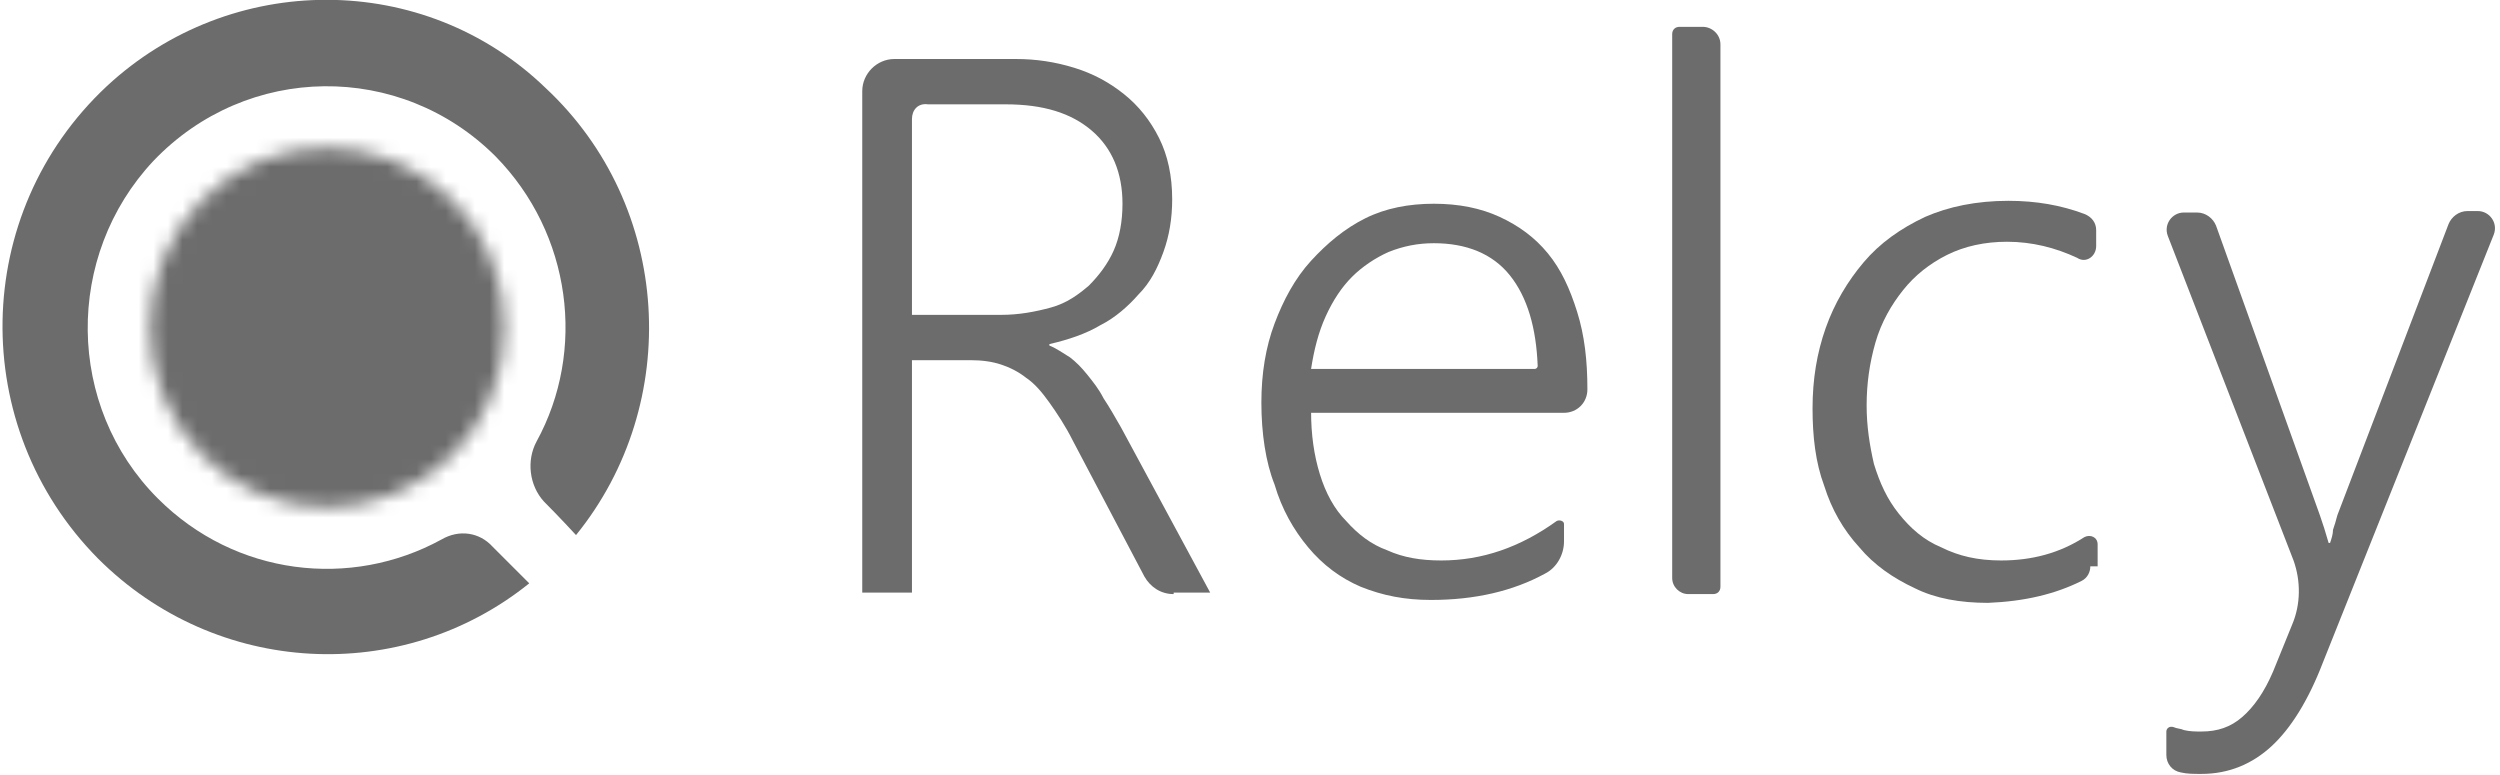 <?xml version="1.0" encoding="utf-8"?>
<!-- Generator: Adobe Illustrator 19.0.0, SVG Export Plug-In . SVG Version: 6.00 Build 0)  -->
<svg version="1.1" id="Layer_1" xmlns:sketch="http://www.bohemiancoding.com/sketch/ns"
	 xmlns="http://www.w3.org/2000/svg" xmlns:xlink="http://www.w3.org/1999/xlink" x="0px" y="0px" viewBox="36 24 171 53"
	 style="enable-background:new 36 24 171 53;" xml:space="preserve">
<style type="text/css">
	.st0{fill:#6C6C6C;}
	.st1{filter:url(#Adobe_OpacityMaskFilter);}
	.st2{fill:#FFFFFF;}
	.st3{mask:url(#mask-2);fill:#6C6C6C;}
</style>
<title>Group + Group 4 + Fill 5 Copy</title>
<desc>Created with Sketch.</desc>
<g id="Page-1" sketch:type="MSPage">
	<g id="Group-_x2B_-Group-4-_x2B_-Fill-5-Copy" sketch:type="MSLayerGroup">
		<g id="Group" transform="translate(58.278, 1.536)" sketch:type="MSShapeGroup">
			<path id="Fill-9" class="st0" d="M58,63.1c-0.9,0-1.6-0.5-2-1.2l-4.9-9.3c-0.5-1-1.1-1.9-1.6-2.6c-0.5-0.7-1-1.3-1.6-1.7
				c-0.5-0.4-1.1-0.7-1.7-0.9c-0.6-0.2-1.3-0.3-2.1-0.3h-4v15.9h-3.4V28.7c0-1.2,1-2.2,2.2-2.2h8.3c1.4,0,2.7,0.2,4,0.6
				c1.3,0.4,2.4,1,3.4,1.8c1,0.8,1.8,1.8,2.4,3c0.6,1.2,0.9,2.6,0.9,4.2c0,1.3-0.2,2.5-0.6,3.6c-0.4,1.1-0.9,2.1-1.7,2.9
				c-0.7,0.8-1.6,1.6-2.6,2.1c-1,0.6-2.2,1-3.5,1.3v0.1c0.5,0.2,0.9,0.5,1.4,0.8c0.4,0.3,0.8,0.7,1.2,1.2c0.4,0.5,0.8,1,1.1,1.6
				c0.4,0.6,0.8,1.3,1.2,2l6.1,11.3H58L58,63.1z M40.1,30.6V44h6.1c1.2,0,2.3-0.2,3.4-0.5s1.9-0.9,2.6-1.5c0.7-0.7,1.3-1.5,1.7-2.4
				c0.4-0.9,0.6-2,0.6-3.2c0-2.1-0.7-3.8-2.1-5c-1.4-1.2-3.3-1.8-5.9-1.8h-5.3C40.5,29.5,40.1,30,40.1,30.6L40.1,30.6z"/>
			<path id="Fill-10" class="st0" d="M67.4,50.6c0,1.6,0.2,3,0.6,4.3c0.4,1.3,1,2.4,1.8,3.2c0.8,0.9,1.7,1.6,2.8,2
				c1.1,0.5,2.3,0.7,3.7,0.7c2.8,0,5.4-0.9,7.9-2.7c0.2-0.1,0.5,0,0.5,0.2v1.2c0,0.9-0.5,1.8-1.3,2.2c-2.2,1.2-4.8,1.8-7.8,1.8
				c-1.8,0-3.3-0.3-4.8-0.9c-1.4-0.6-2.6-1.5-3.6-2.7c-1-1.2-1.8-2.6-2.3-4.3C64.3,54.1,64,52.1,64,50c0-2,0.3-3.8,0.9-5.4
				s1.4-3.1,2.5-4.3c1.1-1.2,2.3-2.2,3.7-2.9c1.4-0.7,3-1,4.7-1c1.7,0,3.2,0.3,4.5,0.9c1.3,0.6,2.4,1.4,3.3,2.5c0.9,1.1,1.5,2.4,2,4
				c0.5,1.6,0.7,3.3,0.7,5.3c0,0.9-0.7,1.6-1.6,1.6H67.4L67.4,50.6z M82.7,47.7c0.1,0,0.2-0.1,0.2-0.2c-0.1-2.6-0.7-4.7-1.9-6.2
				c-1.2-1.5-3-2.2-5.2-2.2c-1.1,0-2.1,0.2-3.1,0.6c-0.9,0.4-1.8,1-2.5,1.7c-0.7,0.7-1.3,1.6-1.8,2.7c-0.5,1.1-0.8,2.3-1,3.6H82.7
				L82.7,47.7z"/>
			<path id="Fill-11" class="st0" d="M92.1,62V24.8c0-0.3,0.2-0.5,0.5-0.5h1.6c0.6,0,1.2,0.5,1.2,1.2v37.1c0,0.3-0.2,0.5-0.5,0.5
				h-1.7C92.6,63.1,92.1,62.6,92.1,62"/>
			<path id="Fill-12" class="st0" d="M120.7,61.2c0,0.4-0.2,0.8-0.6,1c-1.8,0.9-3.9,1.4-6.4,1.5c-1.9,0-3.6-0.3-5-1
				c-1.5-0.7-2.8-1.6-3.8-2.8c-1.1-1.2-1.9-2.6-2.4-4.2c-0.6-1.6-0.8-3.4-0.8-5.3c0-2,0.3-3.8,0.9-5.5c0.6-1.7,1.5-3.2,2.6-4.5
				c1.1-1.3,2.5-2.3,4.2-3.1c1.6-0.7,3.5-1.1,5.7-1.1c1.9,0,3.6,0.3,5.2,0.9c0.5,0.2,0.8,0.6,0.8,1.1v1.1c0,0.7-0.7,1.2-1.3,0.8
				c-1.5-0.7-3.1-1.1-4.8-1.1c-1.5,0-2.9,0.3-4.1,0.9c-1.2,0.6-2.2,1.4-3,2.4c-0.8,1-1.5,2.2-1.9,3.6c-0.4,1.4-0.6,2.8-0.6,4.3
				c0,1.4,0.2,2.7,0.5,4c0.4,1.3,0.9,2.4,1.7,3.4c0.8,1,1.7,1.8,2.9,2.3c1.2,0.6,2.5,0.9,4.1,0.9c2.1,0,4-0.5,5.7-1.6
				c0.4-0.2,0.9,0,0.9,0.5V61.2"/>
			<path id="Fill-13" class="st0" d="M136.6,67.8c-1,2.6-2.2,4.5-3.5,5.7c-1.3,1.2-2.9,1.9-4.8,1.9c-0.5,0-1,0-1.4-0.1
				c-0.6-0.1-1-0.6-1-1.2v-1.6c0-0.2,0.2-0.4,0.5-0.3c0.2,0.1,0.5,0.1,0.7,0.2c0.4,0.1,0.8,0.1,1.2,0.1c1.1,0,2-0.3,2.8-1
				c0.8-0.7,1.5-1.7,2.1-3.1l1.3-3.2c0.6-1.4,0.6-3,0.1-4.4l-8.6-22.2c-0.3-0.8,0.3-1.6,1.1-1.6h0.9c0.6,0,1.1,0.4,1.3,0.9l7.1,19.8
				c0.1,0.3,0.2,0.6,0.3,0.9c0.1,0.3,0.2,0.7,0.3,1h0.1c0.1-0.3,0.2-0.6,0.2-0.9c0.1-0.3,0.2-0.6,0.3-1l7.6-19.9
				c0.2-0.5,0.7-0.9,1.3-0.9h0.7c0.8,0,1.4,0.8,1.1,1.6L136.6,67.8"/>
		</g>
		<g id="Group-4" transform="translate(10.083, 10.103)">
			<g id="Clip-3">
			</g>
			<defs>
				<filter id="Adobe_OpacityMaskFilter" filterUnits="userSpaceOnUse" x="34.9" y="22.8" width="26.7" height="26.9">
					<feColorMatrix  type="matrix" values="1 0 0 0 0  0 1 0 0 0  0 0 1 0 0  0 0 0 1 0"/>
				</filter>
			</defs>
			<mask maskUnits="userSpaceOnUse" x="34.9" y="22.8" width="26.7" height="26.9" id="mask-2">
				<g class="st1">
					<path id="path-1" class="st2" d="M39.7,45c-4.7-4.8-4.7-12.6,0-17.4c4.7-4.8,12.4-4.8,17.2,0c4.7,4.8,4.7,12.6,0,17.4
						C52.1,49.8,44.4,49.8,39.7,45L39.7,45z"/>
				</g>
			</mask>
			<path id="Fill-2" sketch:type="MSShapeGroup" class="st3" d="M34.9,22.8h26.7v26.9H34.9V22.8z"/>
		</g>
		<path id="Fill-5-Copy" sketch:type="MSShapeGroup" class="st0" d="M66.2,60.9c-6.2,3.4-14.1,2.5-19.4-2.8
			c-6.3-6.3-6.4-16.6-0.3-23.1c6.4-6.7,16.9-6.8,23.4-0.3c5.2,5.3,6.2,13.3,2.8,19.5c-0.7,1.3-0.5,3,0.5,4.1
			c1.1,1.1,2.2,2.3,2.2,2.3c7.3-9,6.6-22.5-2.1-30.6C65,22,51.8,22,43.3,29.9c-9.3,8.7-9.5,23.3-0.6,32.3c8.1,8.1,20.8,8.7,29.5,1.7
			l-2.5-2.5C68.8,60.4,67.4,60.2,66.2,60.9"/>
	</g>
</g>
</svg>
